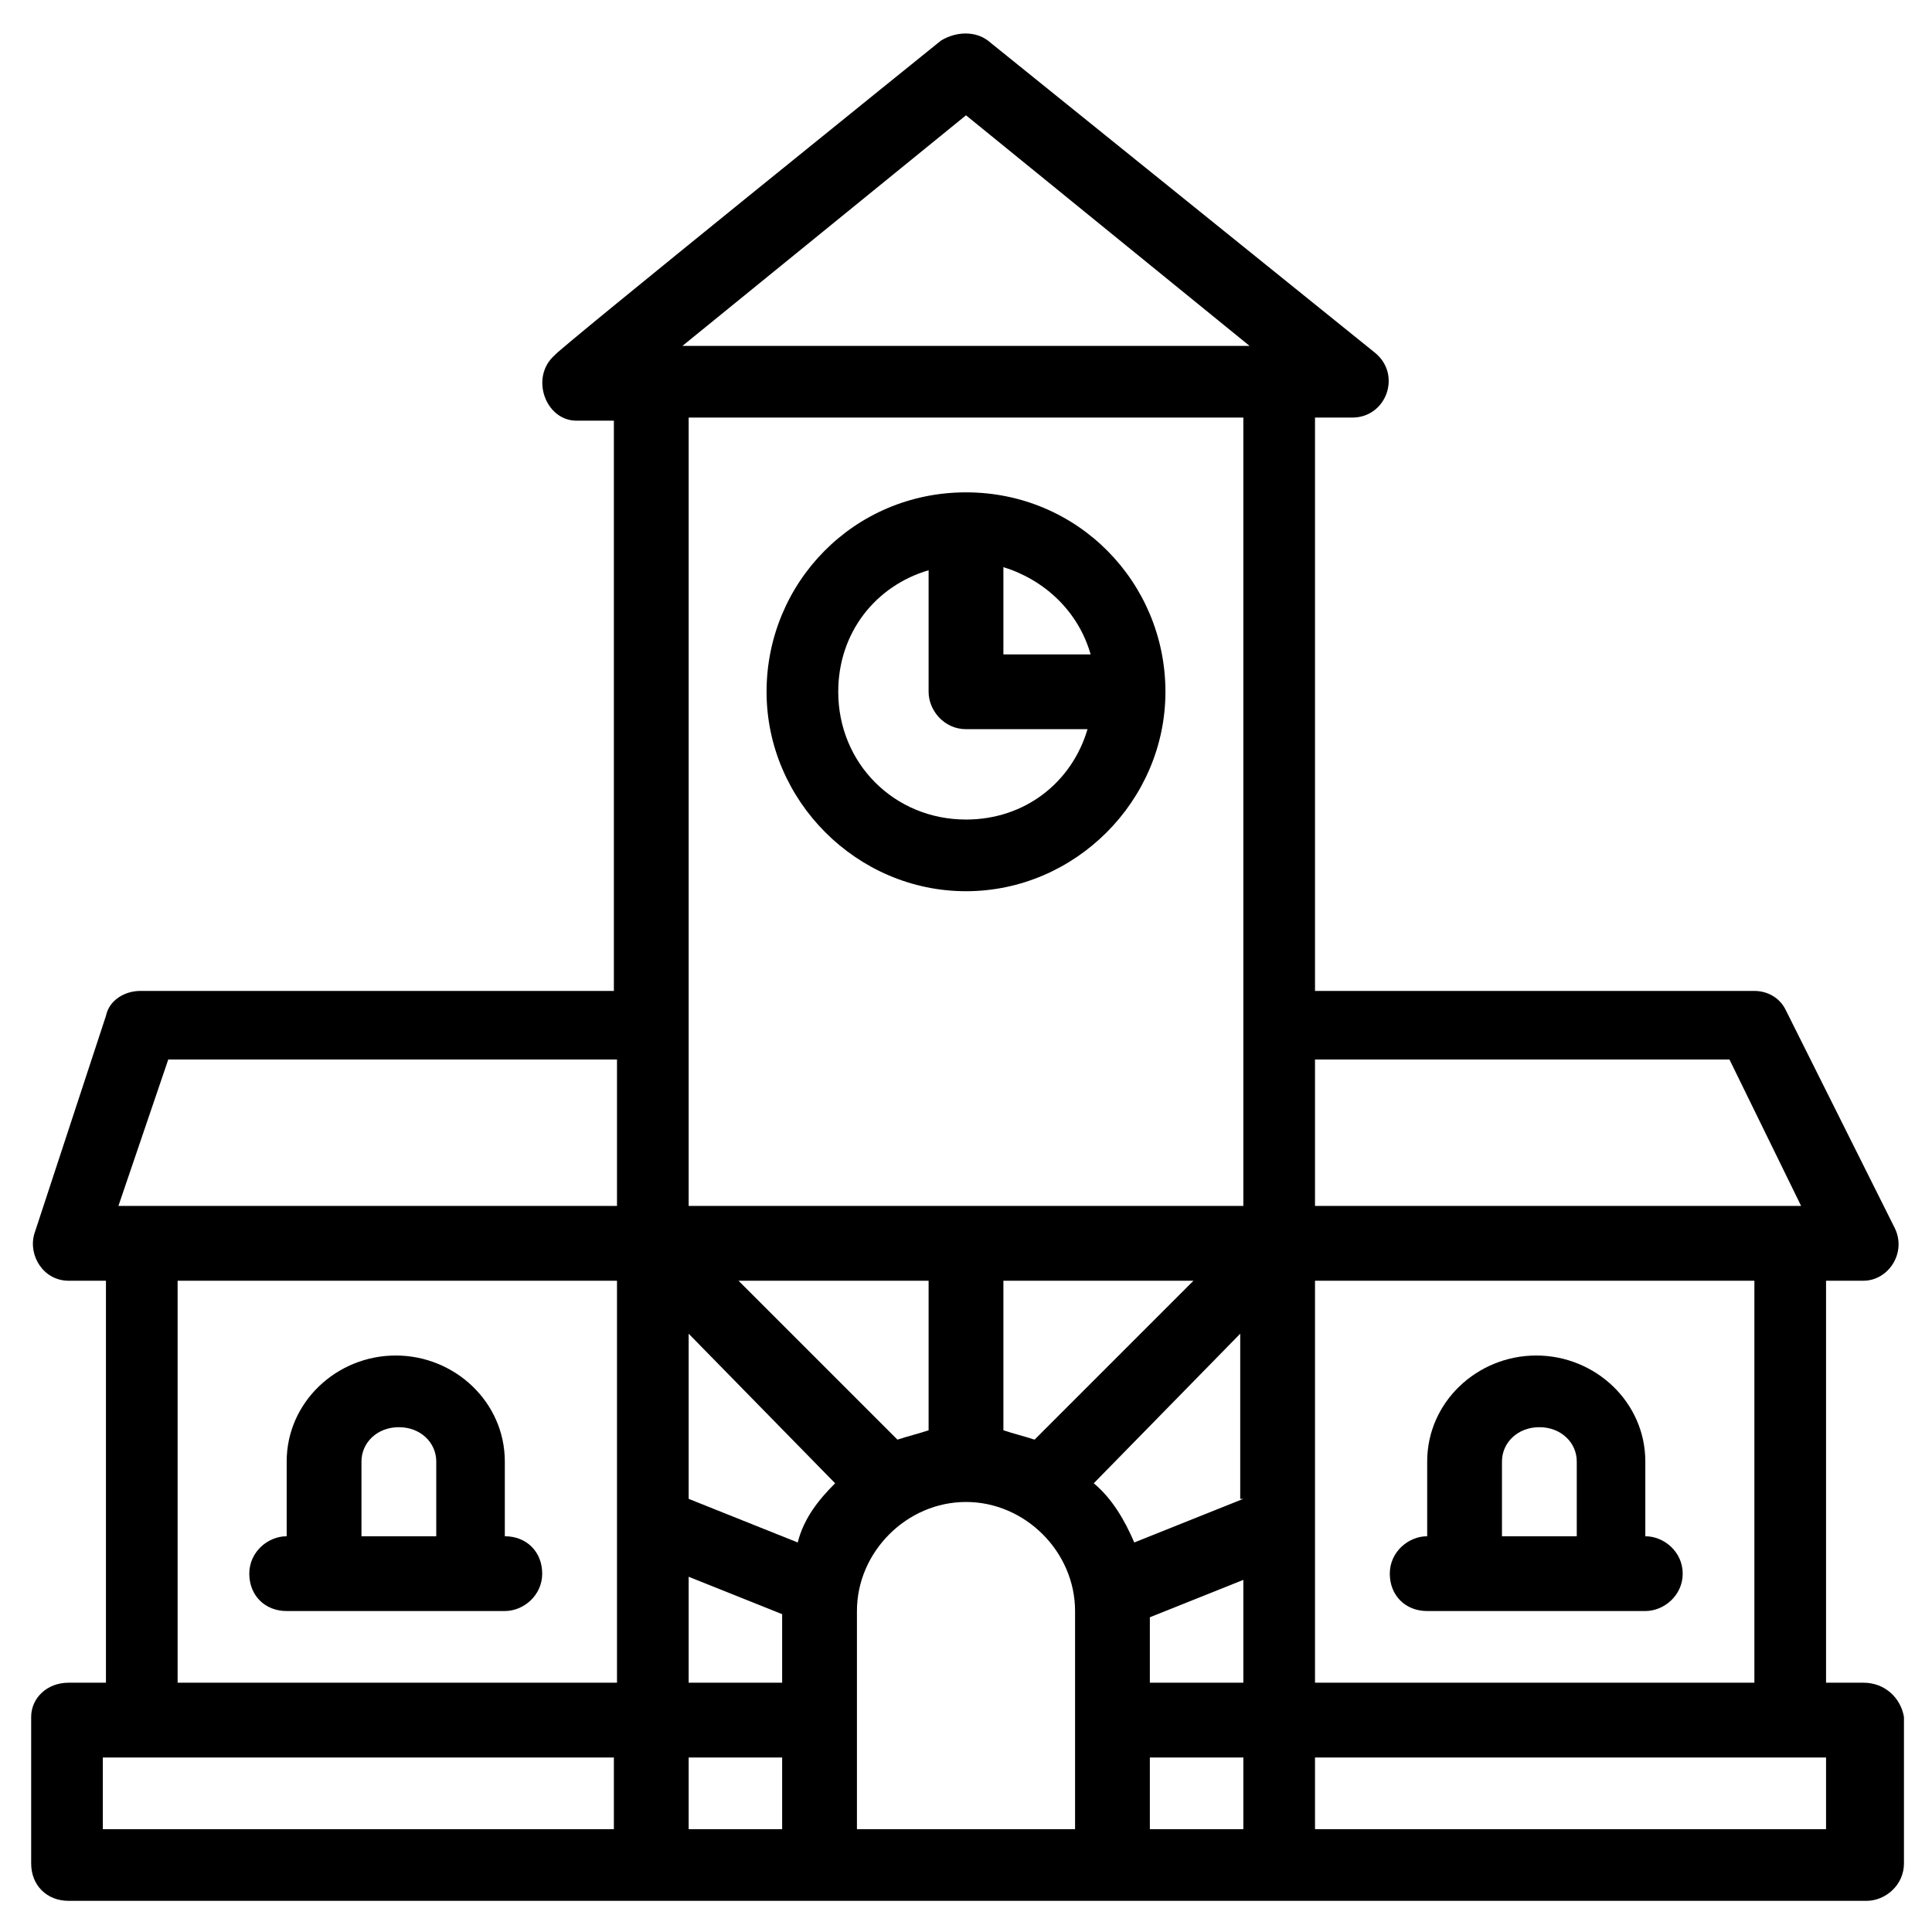 <?xml version="1.0" encoding="utf-8"?>
<!-- Generator: Adobe Illustrator 22.1.0, SVG Export Plug-In . SVG Version: 6.00 Build 0)  -->
<svg version="1.1" id="Capa_1" xmlns="http://www.w3.org/2000/svg" xmlns:xlink="http://www.w3.org/1999/xlink" x="0px" y="0px"
	 viewBox="0 0 62 62" style="enable-background:new 0 0 62 62;" xml:space="preserve">
<g>
	<g>
		<g>
			<path d="M59.8,54h-1.2V41.1c0,0,1.2,0,1.2,0c0.8,0,1.4-0.9,1-1.7l-3.5-7c-0.2-0.4-0.6-0.6-1-0.6H42.2V13.4c0,0,1.2,0,1.2,0
				c1.1,0,1.6-1.4,0.7-2.1L31.7,1.3c-0.4-0.3-1-0.3-1.5,0c0,0-12.4,10-12.4,10.1c-0.8,0.7-0.3,2.1,0.7,2.1h1.2v18.3H4.5
				c-0.5,0-1,0.3-1.1,0.8c0,0-2.3,7-2.3,7c-0.2,0.7,0.3,1.5,1.1,1.5h1.2V54H2.2C1.5,54,1,54.5,1,55.1v4.7C1,60.5,1.5,61,2.2,61h57.7
				c0.6,0,1.2-0.5,1.2-1.2v-4.7C61,54.5,60.5,54,59.8,54z M19.8,58.7H3.3v-2.3h16.4V58.7z M19.8,54H5.7V41.1h14.1V54z M19.8,38.7
				h-16L5.4,34h14.4V38.7z M42.2,34h13.3l2.3,4.7H42.2V34z M42.2,41.1h14.1V54H42.2V41.1z M25.1,58.7h-3v-2.3h3V58.7z M25.1,54h-3
				v-3.4l3,1.2V54z M25.6,49.5l-3.5-1.4v-5.3l4.7,4.8C26.3,48.1,25.8,48.7,25.6,49.5z M23.7,41.1h6.1v4.8c-0.3,0.1-0.7,0.2-1,0.3
				L23.7,41.1z M34.5,58.7h-7v-7c0-1.9,1.6-3.5,3.5-3.5s3.5,1.6,3.5,3.5V58.7z M32.2,45.9v-4.8h6.1l-5.1,5.1
				C32.9,46.1,32.5,46,32.2,45.9z M39.9,58.7h-3v-2.3h3V58.7z M39.9,54h-3v-2.1l3-1.2V54z M39.9,48.1l-3.5,1.4
				c-0.3-0.7-0.7-1.4-1.3-1.9l4.7-4.8V48.1z M39.9,38.7H22.1V13.4h17.8V38.7z M21.9,11.1L31,3.7l9.1,7.4H21.9z M58.7,58.7H42.2v-2.3
				h16.4V58.7z"/>
		</g>
	</g>
	<g>
		<g>
			<path d="M31,15.8c-3.6,0-6.4,2.9-6.4,6.4s2.9,6.4,6.4,6.4s6.4-2.9,6.4-6.4S34.6,15.8,31,15.8z M31,26.3c-2.3,0-4.1-1.8-4.1-4.1
				c0-1.9,1.2-3.4,2.9-3.9v3.9c0,0.6,0.5,1.2,1.2,1.2h3.9C34.4,25.1,32.9,26.3,31,26.3z M32.2,21v-2.8c1.3,0.4,2.4,1.4,2.8,2.8H32.2
				z"/>
		</g>
	</g>
	<g>
		<g>
			<path d="M16.2,49.3v-2.4c0-1.9-1.6-3.4-3.5-3.4S9.2,45,9.2,46.9v2.4c-0.6,0-1.2,0.5-1.2,1.2s0.5,1.2,1.2,1.2h7
				c0.6,0,1.2-0.5,1.2-1.2S16.9,49.3,16.2,49.3z M13.9,49.3h-2.3v-2.4c0-0.6,0.5-1.1,1.2-1.1s1.2,0.5,1.2,1.1V49.3z"/>
		</g>
	</g>
	<g>
		<g>
			<path d="M52.8,49.3v-2.4c0-1.9-1.6-3.4-3.5-3.4s-3.5,1.5-3.5,3.4v2.4c-0.6,0-1.2,0.5-1.2,1.2s0.5,1.2,1.2,1.2h7
				c0.6,0,1.2-0.5,1.2-1.2S53.4,49.3,52.8,49.3z M50.5,49.3h-2.3v-2.4c0-0.6,0.5-1.1,1.2-1.1s1.2,0.5,1.2,1.1V49.3z"/>
		</g>
	</g>
</g>
</svg>
